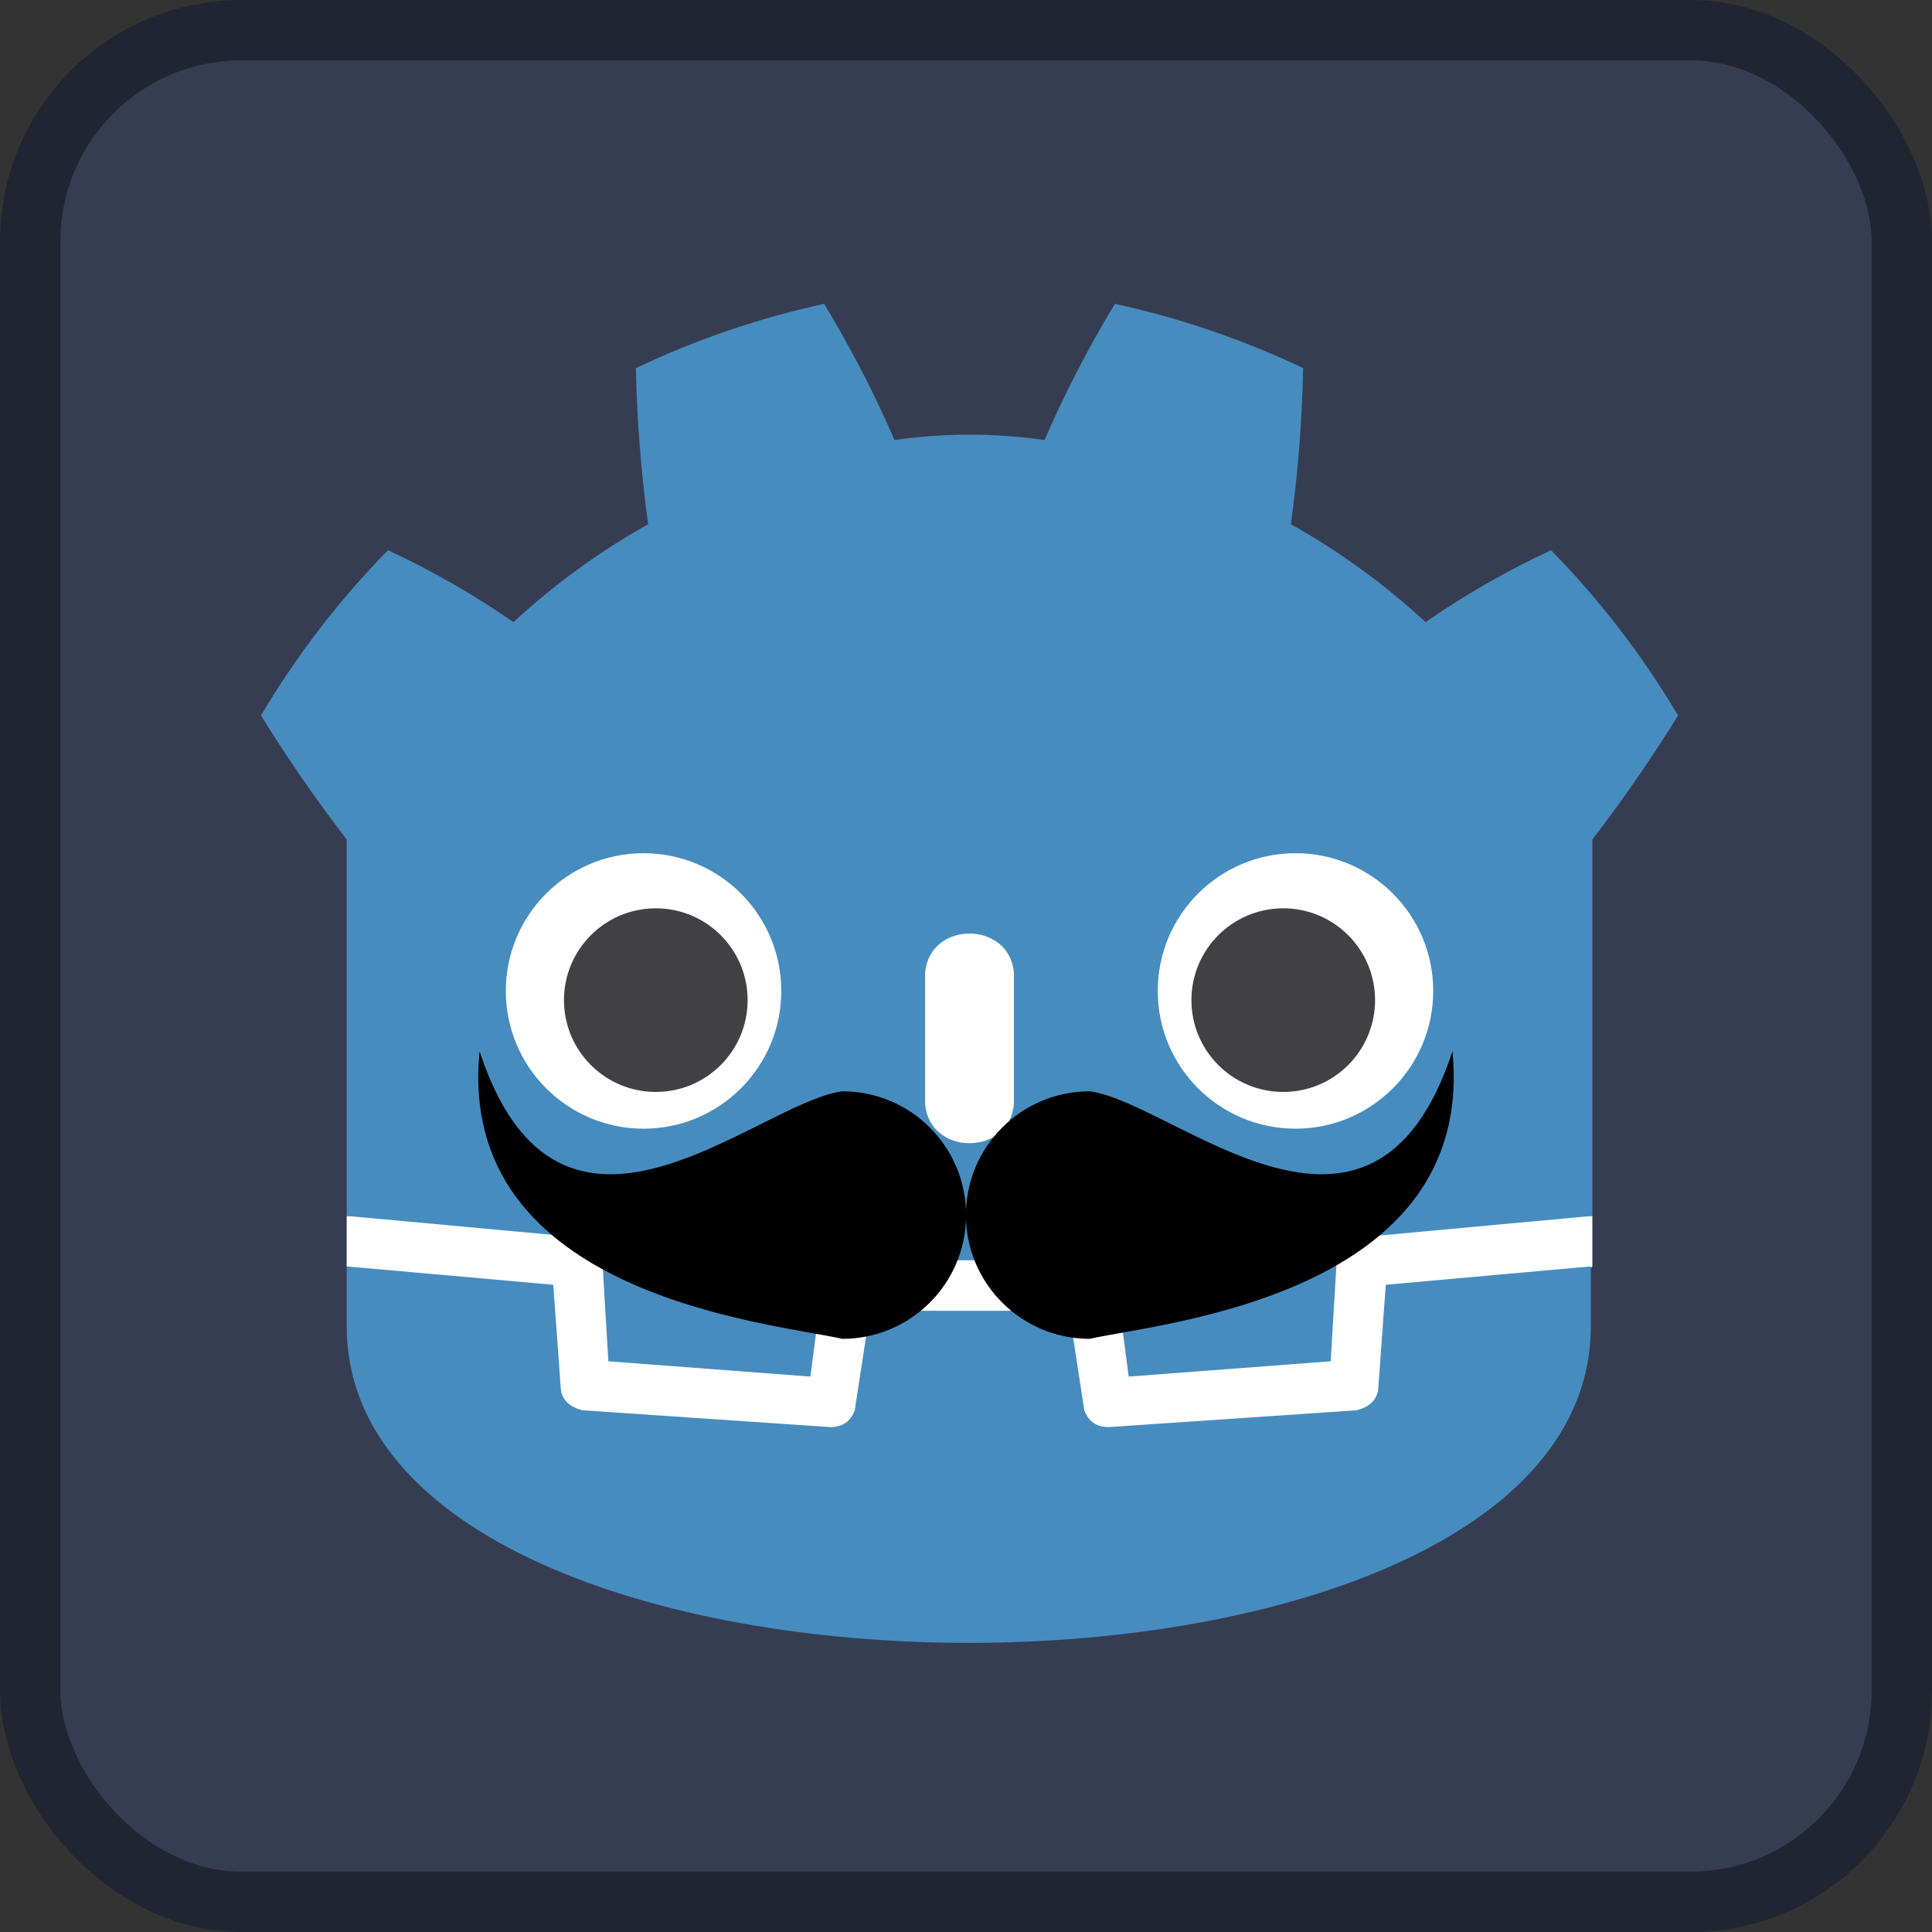 <?xml version="1.0" standalone="no"?>
<!DOCTYPE svg PUBLIC "-//W3C//DTD SVG 20010904//EN" "http://www.w3.org/TR/2001/REC-SVG-20010904/DTD/svg10.dtd">
<!-- Created using Krita: https://krita.org -->
<svg xmlns="http://www.w3.org/2000/svg" 
    xmlns:xlink="http://www.w3.org/1999/xlink"
    xmlns:krita="http://krita.org/namespaces/svg/krita"
    xmlns:sodipodi="http://sodipodi.sourceforge.net/DTD/sodipodi-0.dtd"
    width="92.16pt"
    height="92.16pt"
    viewBox="0 0 92.16 92.16">
<rect x="0" y="0" width="92.16" height="92.16" fill="#333333" stroke="none"/>
<defs/>
<rect id="shape0" transform="matrix(0.72 0 0 0.72 1.44 1.44)" fill="#363d52" stroke="#212532" stroke-width="4" stroke-linecap="butt" stroke-linejoin="miter" stroke-miterlimit="2" width="124" height="124" rx="14" ry="14"/><g id="group0" transform="matrix(0.073 0 0 0.073 8.872 8.872)" fill="none">
  <g id="group1" fill="none">
   <path id="shape1" transform="translate(105, 673)" fill="#ffffff" stroke-opacity="0" stroke="#000000" stroke-width="0" stroke-linecap="square" stroke-linejoin="bevel" d="M0 0L0 33C271.333 269 542.667 269 814 33L814 0Z" sodipodi:nodetypes="ccccc"/>
   <path id="shape2" transform="translate(49, 77)" fill="#478cbf" stroke-opacity="0" stroke="#000000" stroke-width="0" stroke-linecap="square" stroke-linejoin="bevel" d="M56 596L208 610C216 610.667 221 615.333 223 624L227 691L359 701L367 640C368.333 632.667 373.333 627.667 382 625L544 625C552.667 627.667 557.667 632.667 559 640L567 701L699 691L703 624C705 615.333 710 610.667 718 610L870 596L870 350C890 324 908.667 297 926 269C902.667 229.667 875 193.667 843 161C814.333 174.333 787 190 761 208C734.333 183.333 705 162 673 144C677.667 110 680.333 76 681 42C641.667 23.333 600.667 9.333 558 0C540.667 28.667 525.333 58.333 512 89C479.333 84.333 446.667 84.333 414 89C400.667 58.333 385.333 28.667 368 0C325.333 9.333 284.333 23.333 245 42C245.667 76 248.333 110 253 144C221 162 191.667 183.333 165 208C139 190 111.667 174.333 83 161C51 193.667 23.333 229.667 0 269C17.333 297 36 324 56 350ZM56 629L56 668C56 944 869 944 869 668L869 629L735 641L730 710C728.667 716.667 724 721 716 723L554 734C546 734 540.667 730.333 538 723L528 658L398 658L388 723C385.333 730.333 380 734 372 734L210 723C202 721 197.333 716.667 196 710L191 641Z" sodipodi:nodetypes="cccccccccccccccccccccccccccccccccccccccccccccccc"/>
   <path id="shape3" transform="translate(483, 488.5)" fill="#ffffff" stroke-opacity="0" stroke="#000000" stroke-width="0" stroke-linecap="square" stroke-linejoin="bevel" d="M0 111.5C3 145.5 55 145.5 58 111.5L58 25.5C55 -8.5 3 -8.5 0 25.5Z" sodipodi:nodetypes="ccccc"/>
   <circle id="shape4" transform="translate(635, 436)" r="90" cx="90" cy="90" fill="#ffffff" stroke-opacity="0" stroke="#000000" stroke-width="0" stroke-linecap="square" stroke-linejoin="bevel"/>
   <circle id="shape5" transform="translate(209, 436)" r="90" cx="90" cy="90" fill="#ffffff" stroke-opacity="0" stroke="#000000" stroke-width="0" stroke-linecap="square" stroke-linejoin="bevel"/>
  </g>
  <g id="group2" fill="none">
   <circle id="shape6" transform="translate(247, 472)" r="60" cx="60" cy="60" fill="#414042" stroke-opacity="0" stroke="#000000" stroke-width="0" stroke-linecap="square" stroke-linejoin="bevel"/>
   <circle id="shape7" transform="translate(657, 472)" r="60" cx="60" cy="60" fill="#414042" stroke-opacity="0" stroke="#000000" stroke-width="0" stroke-linecap="square" stroke-linejoin="bevel"/>
  </g>
 </g><path id="shape8" transform="translate(46.077, 50.148)" fill="#000000" fill-rule="evenodd" stroke="none" stroke-width="28.8" stroke-linecap="square" stroke-linejoin="bevel" d="M23.207 0C19.388 11.644 9.996 2.453 5.904 1.909C2.643 1.909 3.99312e-16 4.553 5.7131e-33 7.813C-3.99312e-16 11.074 2.643 13.717 5.904 13.717C9.292 12.954 24.353 11.661 23.207 0Z" sodipodi:nodetypes="ccccc"/><path id="shape0" transform="matrix(-1 0 0 1 46.084 50.148)" fill="#000000" fill-rule="evenodd" stroke-opacity="0" stroke="#000000" stroke-width="0" stroke-linecap="square" stroke-linejoin="bevel" d="M23.207 0C19.388 11.644 9.996 2.453 5.904 1.909C2.643 1.909 3.99312e-16 4.553 5.7131e-33 7.813C-3.99312e-16 11.074 2.643 13.717 5.904 13.717C9.292 12.954 24.353 11.661 23.207 0Z" sodipodi:nodetypes="ccccc"/>
</svg>
